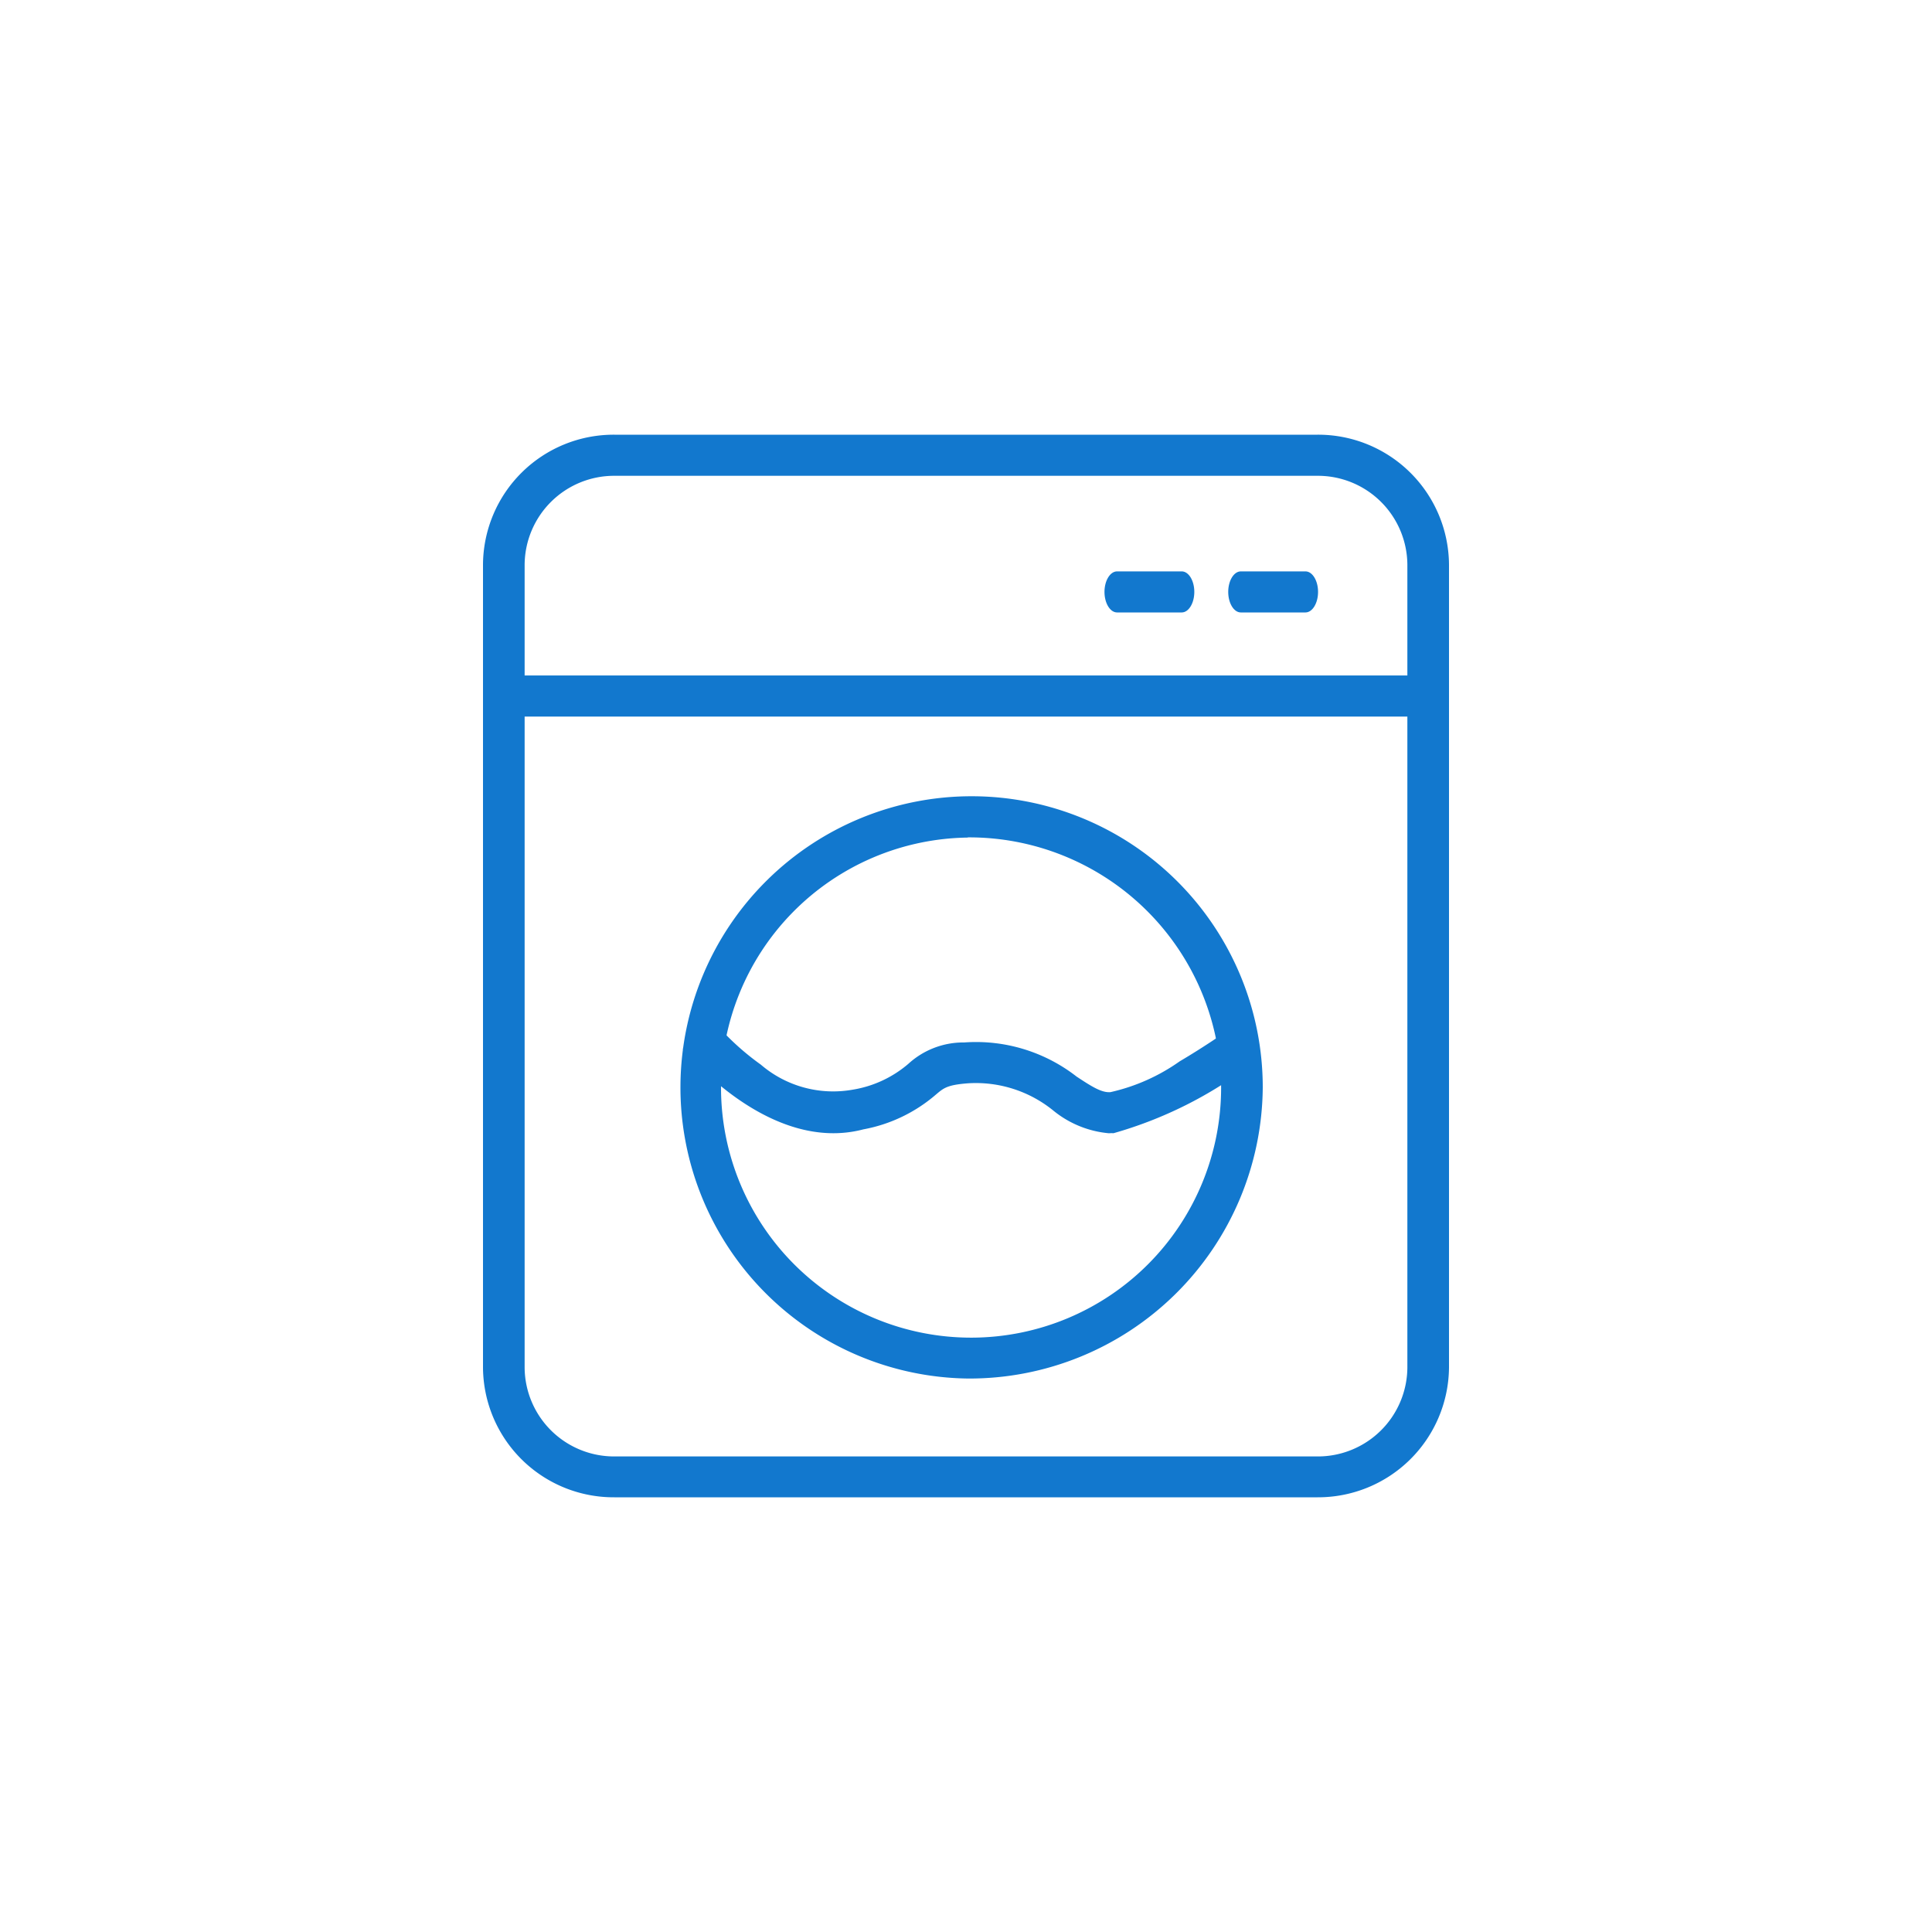 <svg xmlns="http://www.w3.org/2000/svg" viewBox="0 0 40 40">
    <defs>
        <style>
            .cls-1{fill:none}.cls-2{fill:#1278ce}
        </style>
    </defs>
    <g id="icon_washing_mechine" data-name="icon_washing mechine" transform="translate(-848 -2216)">
        <path id="Rectangle_80" d="M0 0h40v40H0z" class="cls-1" data-name="Rectangle 80" transform="translate(848 2216)"/>
        <g id="icon" transform="translate(858 2225)">
            <path id="Path_84" d="M359.7 67.351h-1.34c-.143 0-.26-.191-.26-.425s.117-.425.26-.425h1.34c.143 0 .26.191.26.425s-.118.425-.26.425z" class="cls-2" data-name="Path 84" transform="translate(-342.671 -63.671)"/>
            <path id="Path_82" d="M17.277 22H2.723A2.705 2.705 0 0 1 0 19.316V2.688A2.706 2.706 0 0 1 2.723 0h14.554A2.709 2.709 0 0 1 20 2.688v16.628A2.711 2.711 0 0 1 17.277 22zM2.723.851A1.853 1.853 0 0 0 .862 2.688v16.628a1.853 1.853 0 0 0 1.861 1.838h14.554a1.853 1.853 0 0 0 1.861-1.838V2.688A1.853 1.853 0 0 0 17.277.851z" class="cls-2" data-name="Path 82"/>
            <path id="Rectangle_140" d="M0 0h19.134v.851H0z" class="cls-2" data-name="Rectangle 140" transform="translate(.431 4.985)"/>
            <path id="Path_83" d="M278.7 67.351h-1.34c-.143 0-.26-.191-.26-.425s.117-.425.26-.425h1.34c.143 0 .26.191.26.425s-.118.425-.26.425z" class="cls-2" data-name="Path 83" transform="translate(-264.233 -63.671)"/>
            <path id="Path_85" d="M97.405 188.055a6.028 6.028 0 1 1 6.105-6.027 6.073 6.073 0 0 1-6.105 6.027zm0-11.2a5.177 5.177 0 1 0 5.243 5.177 5.217 5.217 0 0 0-5.243-5.181z" class="cls-2" data-name="Path 85" transform="translate(-87.366 -168.514)"/>
            <path id="Path_86" d="M104.824 288.68a2.115 2.115 0 0 1-1.15-.468 2.542 2.542 0 0 0-1.775-.566c-.431.034-.5.1-.659.234a3.178 3.178 0 0 1-1.5.719c-1.939.51-3.667-1.578-3.74-1.667l.672-.532a5.411 5.411 0 0 0 .944.859 2.3 2.3 0 0 0 1.9.519 2.348 2.348 0 0 0 1.155-.536 1.686 1.686 0 0 1 1.155-.442 3.386 3.386 0 0 1 2.327.706c.315.208.517.336.7.323a3.991 3.991 0 0 0 1.435-.638c.534-.315.974-.625.978-.63l.5.693a8.532 8.532 0 0 1-2.848 1.425.643.643 0 0 0-.094.001z" class="cls-2" data-name="Path 86" transform="translate(-91.864 -274.217)"/>
        </g>
    </g>
</svg>
